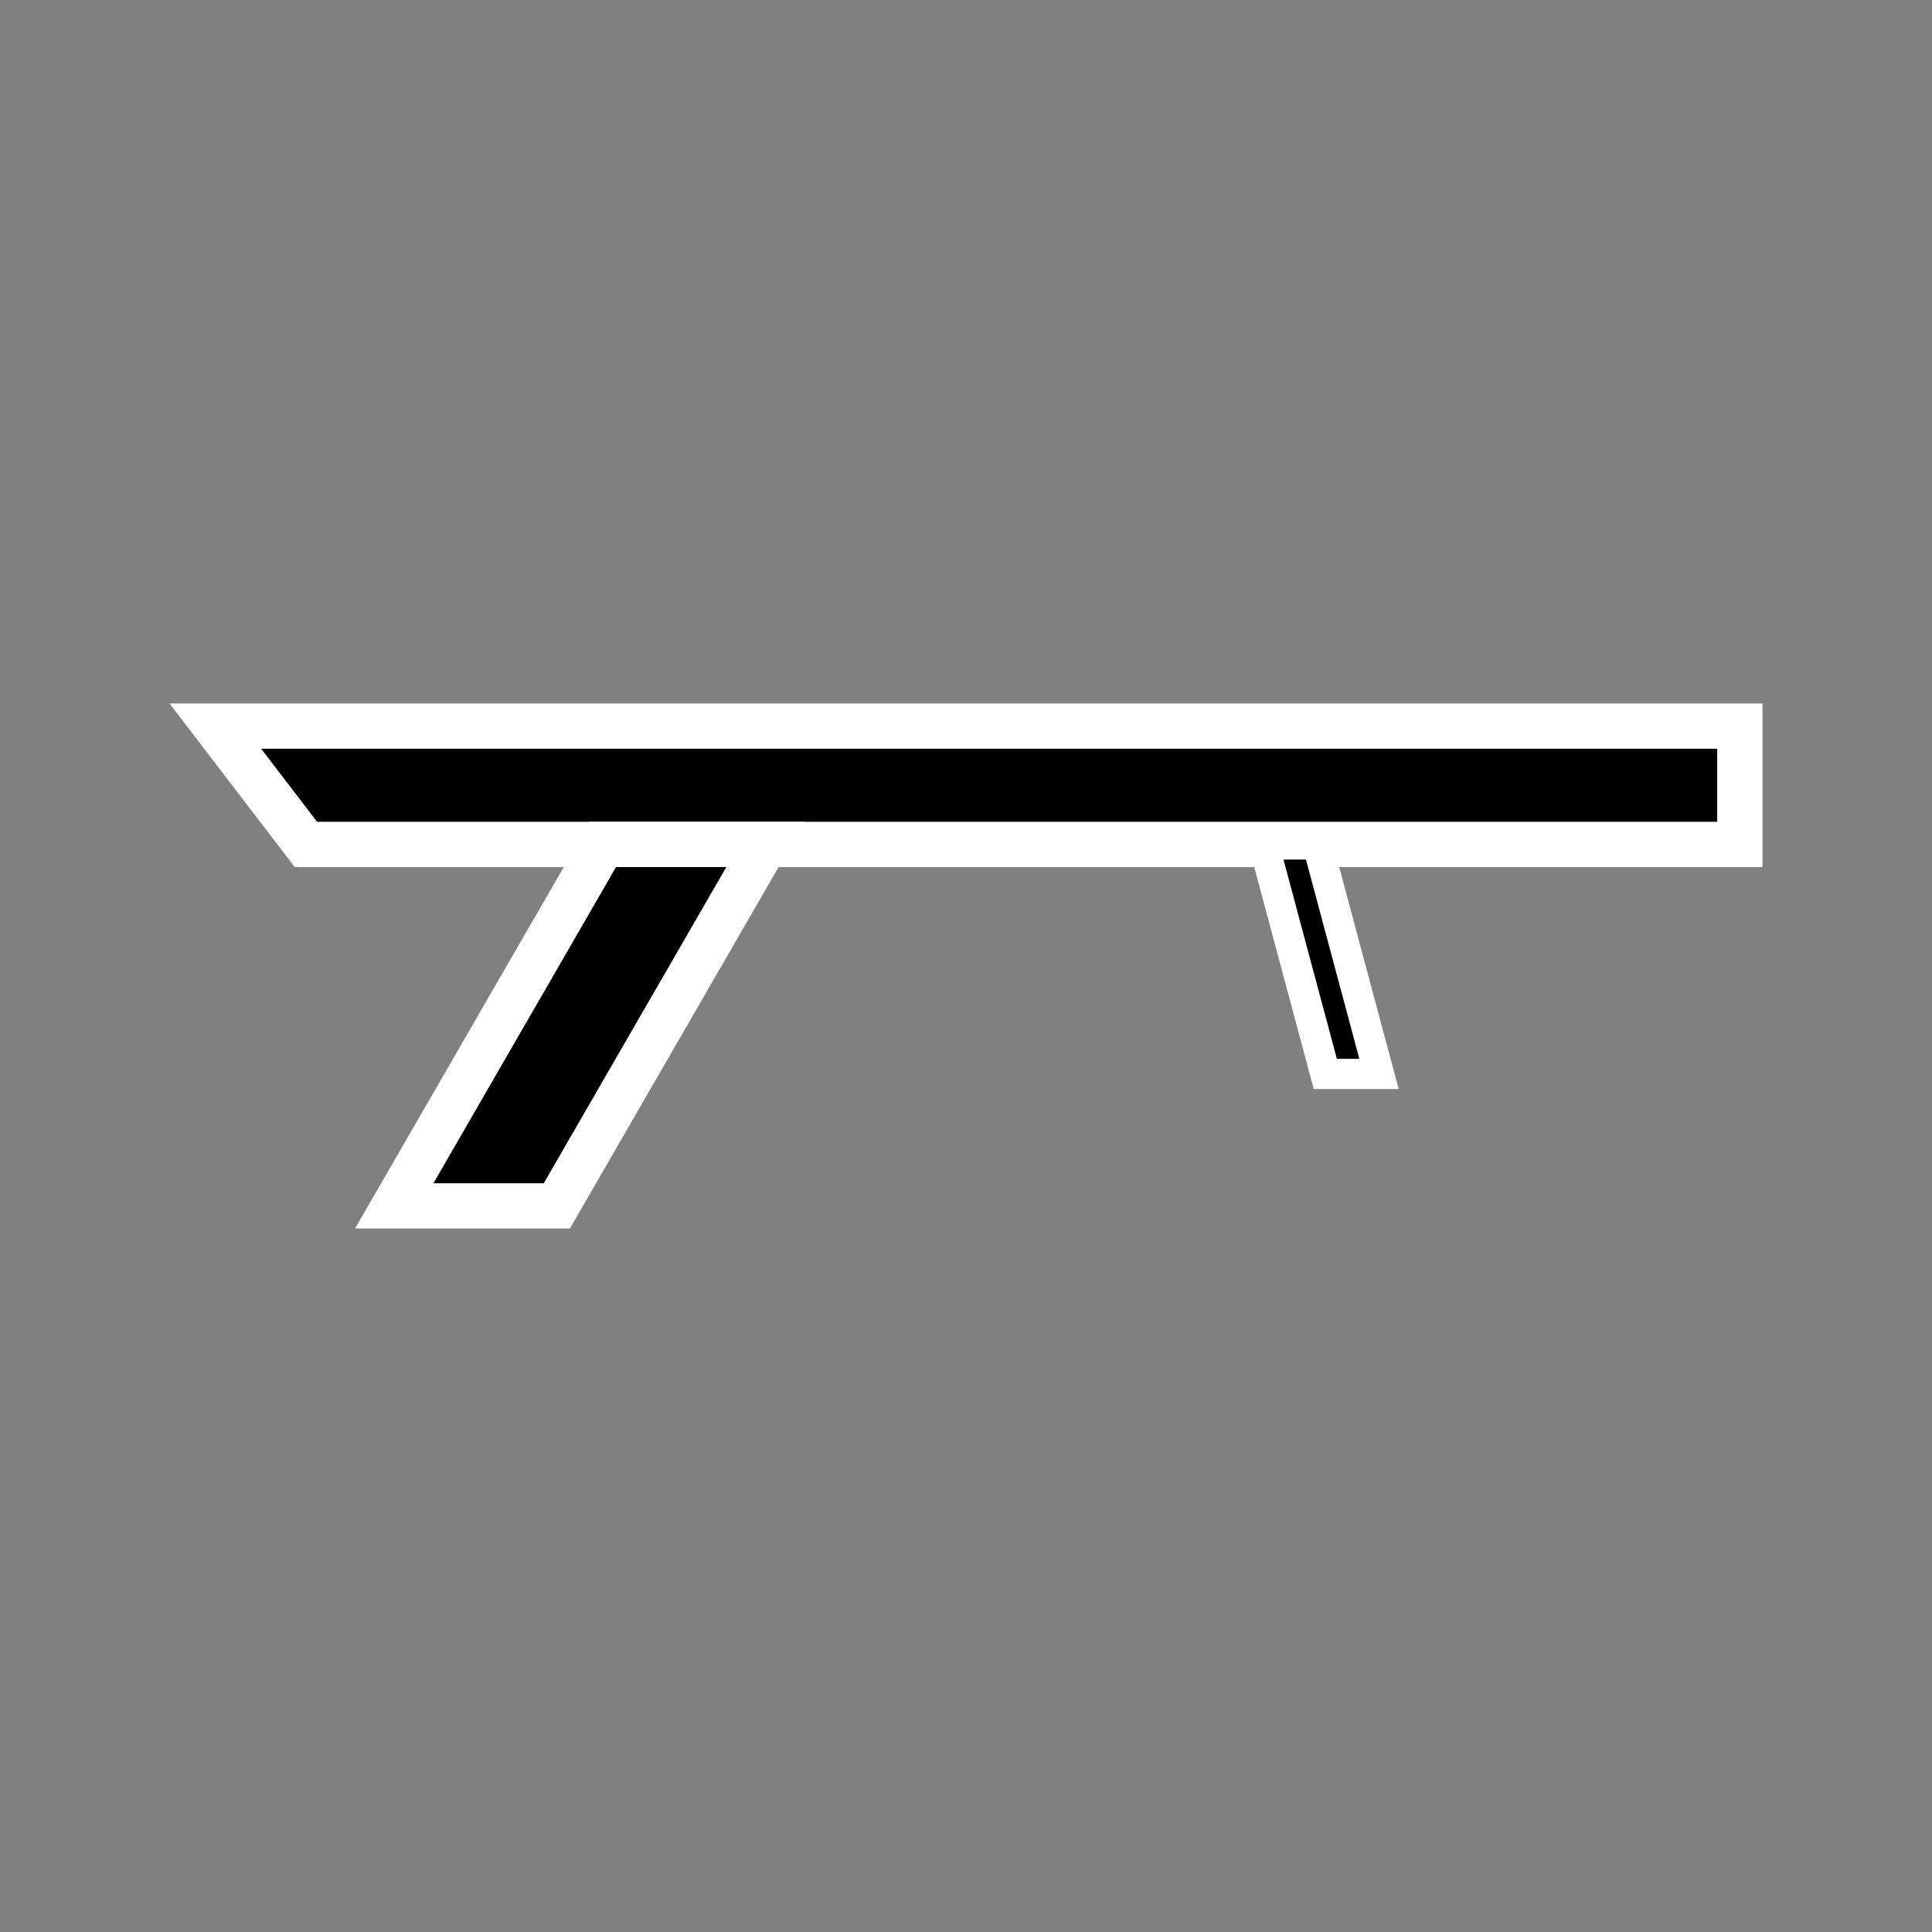<?xml version="1.0" encoding="UTF-8" standalone="no"?>
<!-- Created with Inkscape (http://www.inkscape.org/) -->

<svg
   width="256"
   height="256"
   viewBox="0 0 67.733 67.733"
   version="1.1"
   id="svg1"
   inkscape:version="1.4 (e7c3feb100, 2024-10-09)"
   sodipodi:docname="rifle.svg"
   xmlns:inkscape="http://www.inkscape.org/namespaces/inkscape"
   xmlns:sodipodi="http://sodipodi.sourceforge.net/DTD/sodipodi-0.dtd"
   xmlns="http://www.w3.org/2000/svg"
   xmlns:svg="http://www.w3.org/2000/svg">
  <rect x="0" y="0" width="67.733" height="67.733" fill="#808080" stroke="none"/>
  <sodipodi:namedview
     id="namedview1"
     pagecolor="#000000"
     bordercolor="#000000"
     borderopacity="0.25"
     inkscape:showpageshadow="2"
     inkscape:pageopacity="0.0"
     inkscape:pagecheckerboard="0"
     inkscape:deskcolor="#d1d1d1"
     inkscape:document-units="px"
     inkscape:zoom="3.1118452"
     inkscape:cx="98.494617"
     inkscape:cy="111.02737"
     inkscape:window-width="2560"
     inkscape:window-height="1405"
     inkscape:window-x="0"
     inkscape:window-y="35"
     inkscape:window-maximized="1"
     inkscape:current-layer="layer1" />
  <defs
     id="defs1" />
  <g
     inkscape:label="Layer 1"
     inkscape:groupmode="layer"
     id="layer1">
    <g
       id="g4"
       transform="translate(1.2,0.927)">
      <path
         style="fill:#000000;stroke:#ffffff;stroke-width:1.587"
         d="M 59.796,24.53 H 6.35 l 3.175,4.148 H 59.796 Z"
         id="path1"
         sodipodi:nodetypes="ccccc" />
      <path
         style="fill:#000000;stroke:#ffffff;stroke-width:1.587"
         d="m 19.938,28.678 -7.316,12.671 h 5.7 l 7.316,-12.671 z"
         id="path2" />
      <path
         style="fill:#000000;stroke:#ffffff;stroke-width:1.058;stroke-dasharray:none"
         d="m 43.107,28.678 2.156,8.045 h 1.883 l -2.156,-8.045 z"
         id="path3" />
    </g>
  </g>
</svg>
